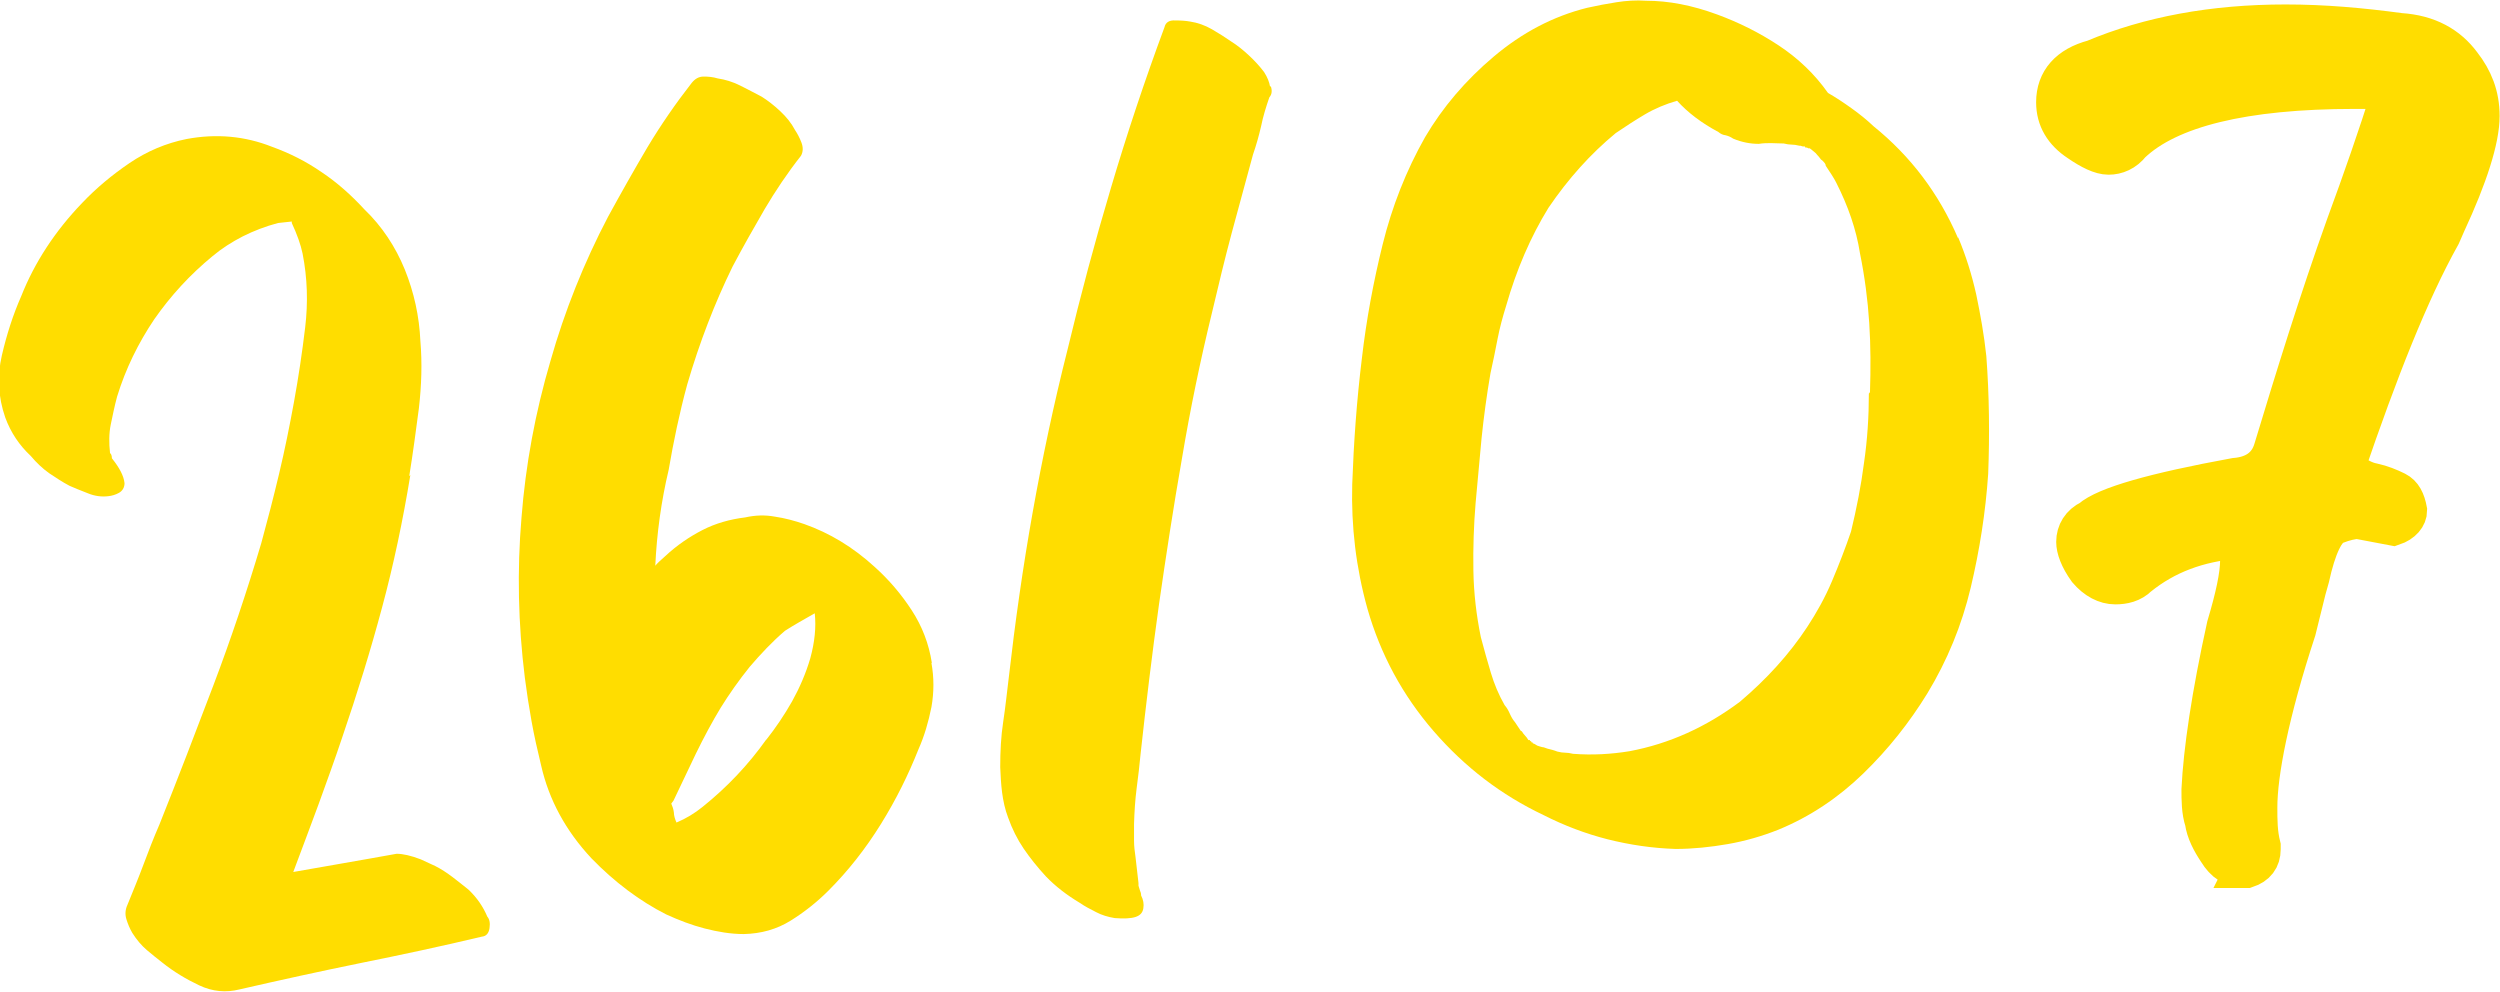 <?xml version="1.0" encoding="UTF-8"?><svg id="Layer_2" xmlns="http://www.w3.org/2000/svg" viewBox="0 0 67.26 26.68"><defs><style>.cls-1,.cls-2{fill:#fd0;}.cls-2{stroke:#fd0;stroke-miterlimit:10;}</style></defs><g id="Layer_1-2"><path class="cls-2" d="m60.37,23.37c-.32,0-.54-.14-.73-.45-.18-.27-.32-.54-.36-.82-.09-.27-.09-.59-.09-.86.05-1.04.27-2.54.68-4.4.23-.77.36-1.36.36-1.77l-.05-.54c-1.04.09-1.9.41-2.63,1-.18.18-.41.23-.64.23-.27,0-.54-.14-.77-.41-.23-.32-.32-.59-.32-.77,0-.27.14-.5.41-.63.41-.36,1.72-.73,3.9-1.13.5-.04.86-.27,1-.73.59-1.95,1.22-3.99,1.95-6.03.45-1.22.86-2.4,1.22-3.54-.18-.09-.5-.09-.95-.09-2.99,0-4.99.5-5.99,1.45-.18.23-.41.32-.63.32s-.5-.14-.82-.36c-.41-.27-.63-.63-.63-1.09,0-.59.36-1,1.04-1.18,1.5-.63,3.22-.95,5.17-.95,1.04,0,2.04.09,3.08.23.77.05,1.31.36,1.68.86.32.41.5.86.5,1.41,0,.63-.32,1.63-.91,2.9l-.14.32c-.86,1.54-1.68,3.63-2.58,6.26.27.18.5.32.73.36.23.05.45.14.63.23.18.09.27.27.32.54,0,.18-.14.36-.41.45l-.95-.18c-.14,0-.36.05-.59.14-.27.09-.5.59-.68,1.41l-.09.32-.27,1.09c-.73,2.22-1.04,3.85-1.04,4.76,0,.36,0,.68.09,1.04v.09c0,.27-.14.45-.41.54h-.09Z"/><path class="cls-1" d="m11.04,12.78c-.2,1.22-.45,2.41-.76,3.56-.31,1.16-.67,2.32-1.07,3.49-.2.6-.42,1.2-.64,1.81-.23.61-.45,1.22-.68,1.82.46-.08.92-.16,1.37-.24.45-.08.92-.16,1.41-.25.17,0,.39.05.65.15l.39.18c.16.08.31.18.47.3.15.12.3.23.43.34.23.22.39.46.5.72.06.07.08.17.06.31-.02.14-.09.22-.21.23-1.09.26-2.17.49-3.26.71-1.08.22-2.17.46-3.26.71-.36.09-.72.06-1.08-.11s-.69-.37-.99-.61c-.14-.11-.28-.22-.42-.34-.14-.12-.27-.27-.39-.46-.07-.12-.12-.24-.16-.37s-.03-.26.03-.39c.15-.37.3-.73.43-1.08.13-.35.27-.71.43-1.08.5-1.25.98-2.5,1.45-3.74.47-1.24.9-2.52,1.29-3.83.17-.62.33-1.24.48-1.87.15-.63.28-1.27.4-1.93s.22-1.33.3-2c.08-.67.06-1.33-.07-1.99-.05-.24-.15-.52-.29-.82v-.04s-.37.04-.37.04c-.34.09-.65.21-.95.36-.29.15-.56.32-.81.53-.61.5-1.13,1.07-1.57,1.7-.43.64-.77,1.33-1,2.08-.07.26-.12.51-.17.75-.05.24-.05.5-.02.77.03.02.05.07.05.14.2.25.32.47.34.67,0,.12-.06.21-.15.26-.09.05-.19.08-.29.09-.17.02-.36,0-.55-.08-.2-.08-.36-.14-.49-.2-.19-.1-.37-.22-.55-.34-.18-.13-.34-.28-.49-.46-.31-.29-.54-.63-.69-1.04-.19-.55-.22-1.11-.09-1.67.13-.56.3-1.09.52-1.59.36-.91.91-1.75,1.64-2.51.38-.4.8-.75,1.27-1.07.47-.32.99-.54,1.54-.65.8-.15,1.57-.08,2.3.21.47.17.91.39,1.33.68.42.28.8.62,1.15,1,.48.46.84,1.01,1.09,1.62.25.62.39,1.26.42,1.93.05.59.03,1.19-.04,1.8-.08.61-.16,1.21-.26,1.83Z"/><path class="cls-1" d="m25.06,17.84c.07.39.07.78,0,1.18-.08.4-.19.78-.35,1.14-.27.68-.6,1.35-1.01,2.01-.41.66-.88,1.26-1.41,1.79-.31.31-.65.58-1.02.81-.37.23-.79.35-1.26.36-.35,0-.7-.06-1.05-.15-.35-.09-.69-.22-1.04-.38-.71-.36-1.39-.87-2.01-1.51-.69-.74-1.14-1.57-1.35-2.49-.1-.41-.19-.81-.26-1.2s-.13-.78-.18-1.17c-.18-1.45-.21-2.88-.09-4.3.11-1.42.37-2.83.78-4.22.38-1.34.9-2.64,1.55-3.88.35-.64.7-1.26,1.06-1.87.36-.6.76-1.18,1.19-1.73.09-.11.19-.17.32-.17.12,0,.25.01.38.05.2.03.4.09.6.19.2.1.39.2.58.3.16.1.33.23.5.39s.3.32.4.51c.06.09.12.2.17.33.05.13.05.25-.01.36-.37.47-.69.95-.98,1.44-.29.5-.58,1.01-.86,1.54-.48.98-.89,2.04-1.22,3.17-.21.77-.37,1.54-.5,2.3-.2.84-.32,1.71-.36,2.58.04-.05.13-.14.27-.26.31-.29.65-.52,1-.7.35-.18.74-.29,1.15-.34.27-.06.53-.07.8-.02.27.04.53.11.79.2.68.24,1.31.62,1.89,1.15.39.35.72.74,1,1.17.28.43.46.9.54,1.41Zm-4.45,2.07c.26-.33.49-.67.7-1.04.2-.36.37-.75.49-1.16.12-.44.16-.84.12-1.21-.28.16-.55.31-.8.47-.34.29-.65.62-.95.97-.29.36-.55.73-.78,1.1-.23.38-.45.79-.67,1.24l-.3.63c-.1.21-.2.42-.3.63l-.06.08c.03.07.06.15.07.24,0,.08.03.18.07.27.26-.11.49-.25.7-.42.66-.53,1.23-1.13,1.72-1.82Z"/><path class="cls-1" d="m34.19,2.32c.04.12.03.22-.04.3-.09.26-.17.52-.22.77-.06.26-.13.51-.22.77-.19.69-.38,1.4-.57,2.1-.19.71-.36,1.42-.53,2.14-.32,1.31-.59,2.62-.81,3.93-.23,1.31-.43,2.62-.62,3.94-.09.66-.18,1.32-.26,1.99-.08.67-.16,1.33-.23,1.99-.03.33-.07.65-.11.96-.04.31-.06.63-.07.96,0,.15,0,.3,0,.45,0,.15.02.3.04.44l.08.7v.07s.03.09.04.13c.02.04.03.08.03.13.06.12.08.23.06.35s-.09.19-.21.23-.31.05-.56.03c-.18-.03-.35-.08-.5-.16-.16-.08-.31-.16-.44-.25-.35-.21-.65-.44-.91-.71-.23-.25-.43-.5-.6-.75-.17-.25-.31-.53-.42-.84-.08-.21-.13-.44-.16-.67-.03-.23-.04-.46-.05-.68,0-.42.02-.83.08-1.22s.1-.79.15-1.19c.17-1.49.38-2.97.64-4.43.26-1.46.57-2.93.94-4.39.35-1.46.74-2.92,1.17-4.36.43-1.45.91-2.89,1.44-4.32.03-.13.13-.19.29-.18.16,0,.29.01.4.03.2.03.4.1.59.21.19.11.36.22.52.33.16.1.32.23.47.37s.29.29.41.45c.09.14.14.27.16.39Z"/><path class="cls-1" d="m52.68,6.38c.21.5.37,1.01.49,1.55.11.53.21,1.08.27,1.65.08,1.06.09,2.12.05,3.17-.07,1.03-.23,2.05-.47,3.06-.24,1.01-.63,1.96-1.17,2.85-.48.78-1.05,1.5-1.72,2.15-.67.65-1.43,1.16-2.28,1.51-.45.18-.91.31-1.37.39-.46.08-.93.13-1.4.13-.63-.02-1.23-.11-1.83-.26-.59-.15-1.17-.37-1.72-.65-1.14-.54-2.12-1.29-2.96-2.26-.84-.97-1.43-2.07-1.78-3.29-.31-1.11-.44-2.22-.41-3.35.04-1.12.12-2.25.26-3.39.12-1.04.31-2.06.56-3.07.25-1.01.63-1.98,1.14-2.88.47-.8,1.09-1.53,1.85-2.17s1.59-1.08,2.51-1.31c.27-.06.53-.11.79-.15.26-.04.52-.06.8-.04.6,0,1.23.12,1.91.37.57.21,1.12.48,1.65.83.53.35.97.77,1.33,1.28.21.12.42.26.63.41.21.15.41.31.6.49.99.8,1.75,1.8,2.27,3.01Zm-2.37,4.17c.02-.62.02-1.25-.02-1.86-.04-.62-.12-1.24-.25-1.88-.1-.64-.32-1.27-.64-1.9-.06-.12-.16-.27-.28-.45,0-.05-.04-.09-.09-.14l-.04-.03s-.05-.07-.07-.09c-.01-.01-.04-.04-.07-.08l-.12-.1-.04-.03h-.04s-.03-.03-.08-.02c0-.02-.02-.04-.04-.03-.03,0-.04,0-.06-.01s-.03-.01-.06-.01c-.08-.02-.15-.03-.21-.03s-.13-.01-.21-.03c-.13,0-.24-.01-.34-.01-.1,0-.21,0-.33.02-.22,0-.45-.04-.69-.14-.06-.04-.12-.07-.2-.09-.08-.01-.14-.04-.2-.09-.45-.24-.82-.52-1.11-.84-.31.09-.6.21-.87.37-.27.16-.53.33-.78.5-.68.56-1.28,1.23-1.81,2.01-.48.78-.86,1.66-1.14,2.64-.09.29-.17.58-.23.89-.06.31-.12.61-.19.92-.1.58-.18,1.17-.24,1.75-.05.58-.11,1.16-.16,1.74-.05.6-.07,1.21-.06,1.82.01.61.08,1.2.2,1.79.09.34.18.66.27.96.09.3.21.59.37.87.06.07.1.14.14.23s.08.16.14.23l.14.21s.02.04.04.03c.03.05.06.09.09.12.03.03.06.07.09.12h.04s0,.03.02.03c.01,0,.02,0,.02.03.02,0,.04,0,.04.03.02,0,.06.02.12.06.05.02.1.03.13.04.04,0,.08.02.14.04.08.02.17.04.27.08.08.02.15.03.21.03.06,0,.13.01.21.03.53.04,1.03.01,1.52-.07,1.07-.2,2.06-.65,2.97-1.33.72-.61,1.33-1.28,1.81-2.01.25-.38.48-.79.67-1.24.19-.45.36-.89.51-1.33.15-.62.27-1.23.35-1.85.09-.62.13-1.24.13-1.86Z"/></g></svg>
